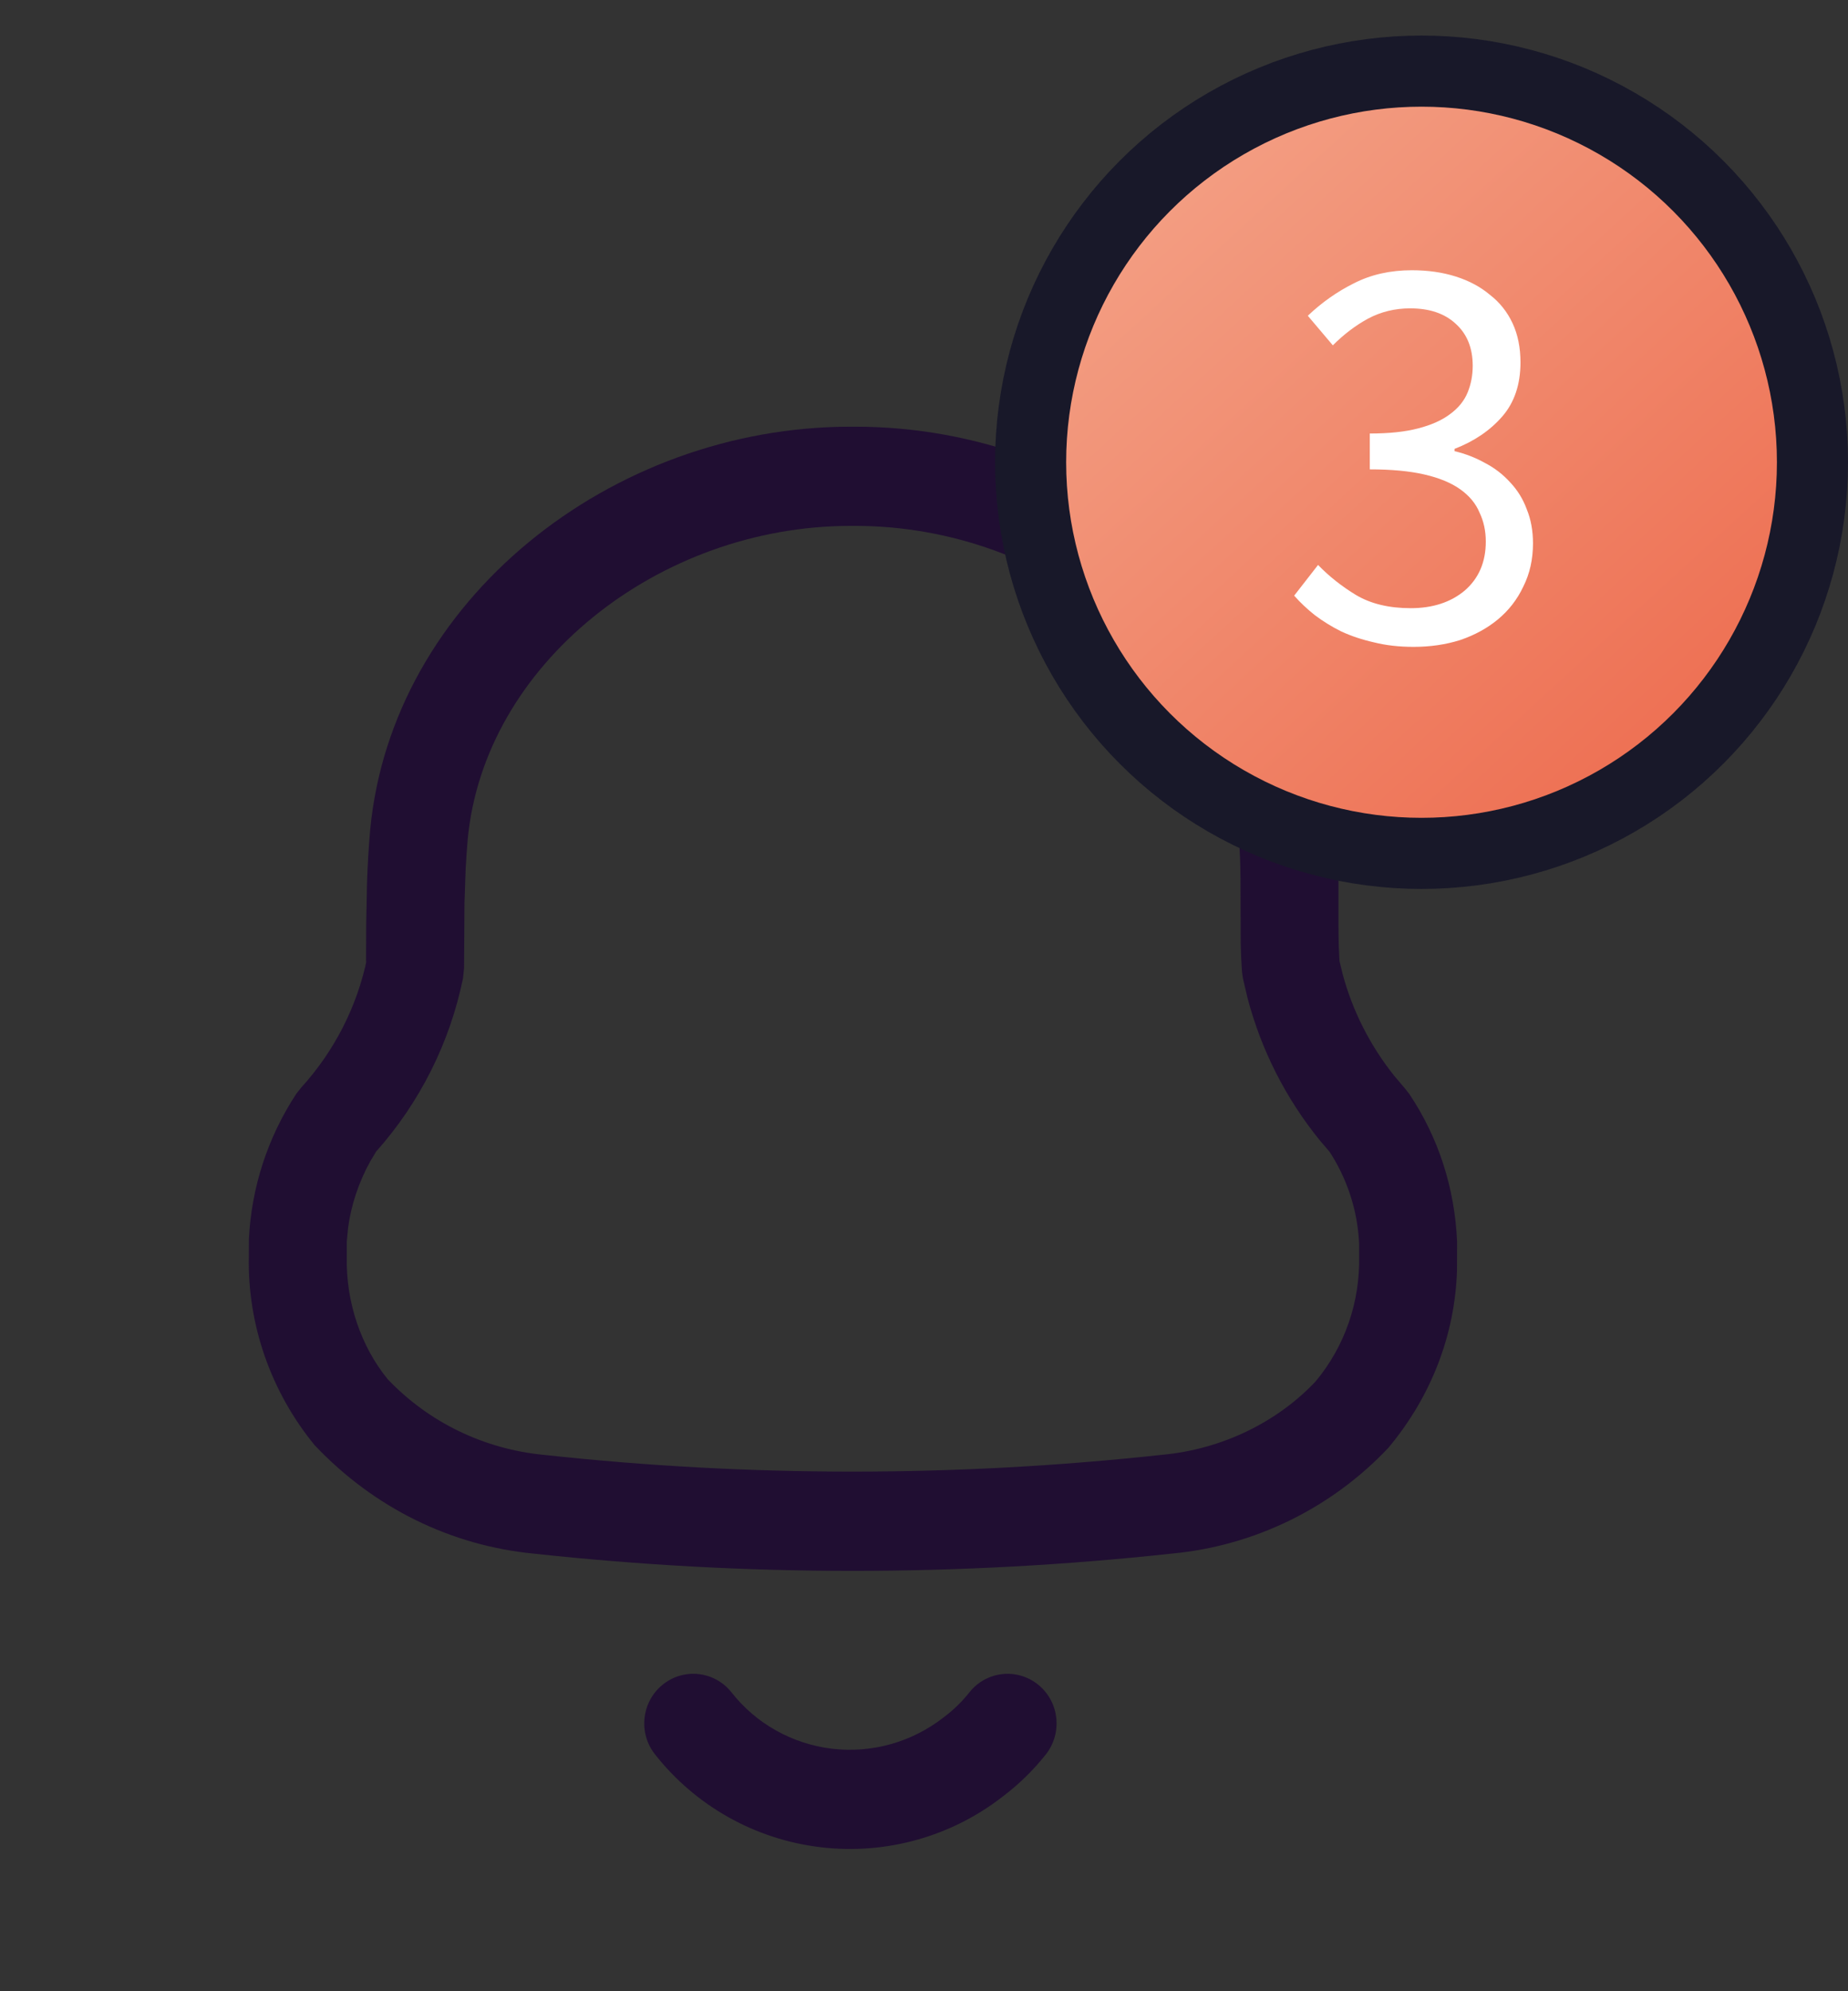 <svg width="26" height="28" viewBox="0 0 26 28" fill="none" xmlns="http://www.w3.org/2000/svg">
<rect x="0" y="0" width="26" height="28" fill="#333333" stroke="none"/>
<path fill-rule="evenodd" clip-rule="evenodd" d="M12.036 6H11.965C8.596 6 5.507 8.445 5.207 11.681C5.187 11.912 5.173 12.149 5.164 12.404L5.152 13L5.15 13.534L5.165 13.473C5.026 14.151 4.705 14.78 4.237 15.294L4.169 15.38C3.768 15.99 3.537 16.695 3.502 17.424L3.501 17.662C3.48 18.621 3.809 19.569 4.427 20.322C5.264 21.207 6.349 21.735 7.513 21.847C10.49 22.17 13.502 22.17 16.487 21.846C17.643 21.739 18.731 21.21 19.534 20.358C20.14 19.633 20.471 18.763 20.499 17.862L20.5 17.459C20.467 16.698 20.235 15.992 19.829 15.385L19.767 15.306L19.616 15.128C19.278 14.705 19.03 14.218 18.89 13.697L18.845 13.51L18.836 13.313C18.833 13.225 18.832 13.127 18.831 13.005L18.831 12.332C18.829 12.075 18.821 11.892 18.803 11.685C18.493 8.443 15.403 6 12.036 6ZM11.965 7.395H12.036C14.734 7.395 17.194 9.341 17.431 11.813C17.445 11.976 17.451 12.13 17.453 12.361L17.456 13.265C17.459 13.41 17.464 13.53 17.474 13.665L17.487 13.758L17.552 14.034C17.744 14.764 18.089 15.444 18.565 16.031L18.703 16.193L18.687 16.167C18.951 16.561 19.101 17.019 19.122 17.49L19.122 17.654C19.137 18.31 18.92 18.933 18.508 19.427C17.965 20.002 17.187 20.38 16.351 20.457C13.453 20.772 10.539 20.772 7.652 20.458C6.807 20.377 6.029 19.998 5.454 19.393C5.081 18.936 4.866 18.314 4.879 17.677L4.879 17.459L4.897 17.268C4.939 16.95 5.045 16.627 5.21 16.329L5.294 16.191C5.908 15.5 6.329 14.661 6.514 13.757L6.529 13.615L6.535 12.696L6.551 12.229C6.559 12.082 6.568 11.942 6.58 11.807C6.808 9.341 9.267 7.395 11.965 7.395ZM5.294 16.191C5.279 16.207 5.264 16.224 5.249 16.24L5.299 16.183L5.294 16.191ZM14.608 23.691C14.311 23.449 13.877 23.497 13.639 23.797C13.536 23.927 13.416 24.044 13.283 24.144C12.831 24.499 12.267 24.656 11.706 24.59C11.147 24.523 10.638 24.238 10.293 23.799C10.056 23.498 9.622 23.448 9.324 23.689C9.026 23.929 8.977 24.368 9.215 24.669C9.787 25.396 10.626 25.866 11.545 25.975C12.464 26.085 13.389 25.826 14.117 25.255C14.333 25.092 14.537 24.893 14.713 24.672C14.951 24.371 14.905 23.932 14.608 23.691Z" fill="#200E32"/>
<circle cx="20" cy="6.5" r="5.5" fill="url(#paint0_linear_446_18515)" stroke="#181829"/>
<path d="M19.888 9.096C19.685 9.096 19.499 9.075 19.328 9.032C19.163 8.995 19.011 8.944 18.872 8.88C18.733 8.811 18.608 8.733 18.496 8.648C18.389 8.563 18.293 8.472 18.208 8.376L18.544 7.944C18.699 8.104 18.877 8.245 19.08 8.368C19.288 8.491 19.544 8.552 19.848 8.552C20.157 8.552 20.411 8.469 20.608 8.304C20.805 8.133 20.904 7.904 20.904 7.616C20.904 7.467 20.875 7.331 20.816 7.208C20.763 7.08 20.672 6.971 20.544 6.88C20.416 6.789 20.248 6.72 20.04 6.672C19.832 6.624 19.576 6.6 19.272 6.6V6.096C19.544 6.096 19.771 6.072 19.952 6.024C20.139 5.976 20.288 5.909 20.4 5.824C20.517 5.739 20.6 5.637 20.648 5.52C20.696 5.403 20.72 5.277 20.72 5.144C20.72 4.893 20.64 4.696 20.48 4.552C20.325 4.408 20.112 4.336 19.84 4.336C19.627 4.336 19.429 4.384 19.248 4.48C19.072 4.576 18.907 4.701 18.752 4.856L18.4 4.44C18.597 4.253 18.813 4.101 19.048 3.984C19.288 3.861 19.56 3.8 19.864 3.8C20.088 3.8 20.293 3.829 20.48 3.888C20.667 3.947 20.827 4.032 20.96 4.144C21.099 4.251 21.205 4.384 21.28 4.544C21.355 4.704 21.392 4.888 21.392 5.096C21.392 5.405 21.307 5.659 21.136 5.856C20.965 6.053 20.741 6.205 20.464 6.312V6.344C20.619 6.381 20.763 6.437 20.896 6.512C21.029 6.581 21.147 6.672 21.248 6.784C21.349 6.891 21.427 7.016 21.48 7.16C21.539 7.304 21.568 7.464 21.568 7.64C21.568 7.864 21.523 8.067 21.432 8.248C21.347 8.429 21.227 8.584 21.072 8.712C20.923 8.835 20.747 8.931 20.544 9C20.341 9.064 20.123 9.096 19.888 9.096Z" fill="white"/>
<defs>
<linearGradient id="paint0_linear_446_18515" x1="15" y1="1.5" x2="24.167" y2="11.5" gradientUnits="userSpaceOnUse">
<stop stop-color="#F4A58A"/>
<stop offset="1" stop-color="#ED6B4E"/>
</linearGradient>
</defs>
</svg>
